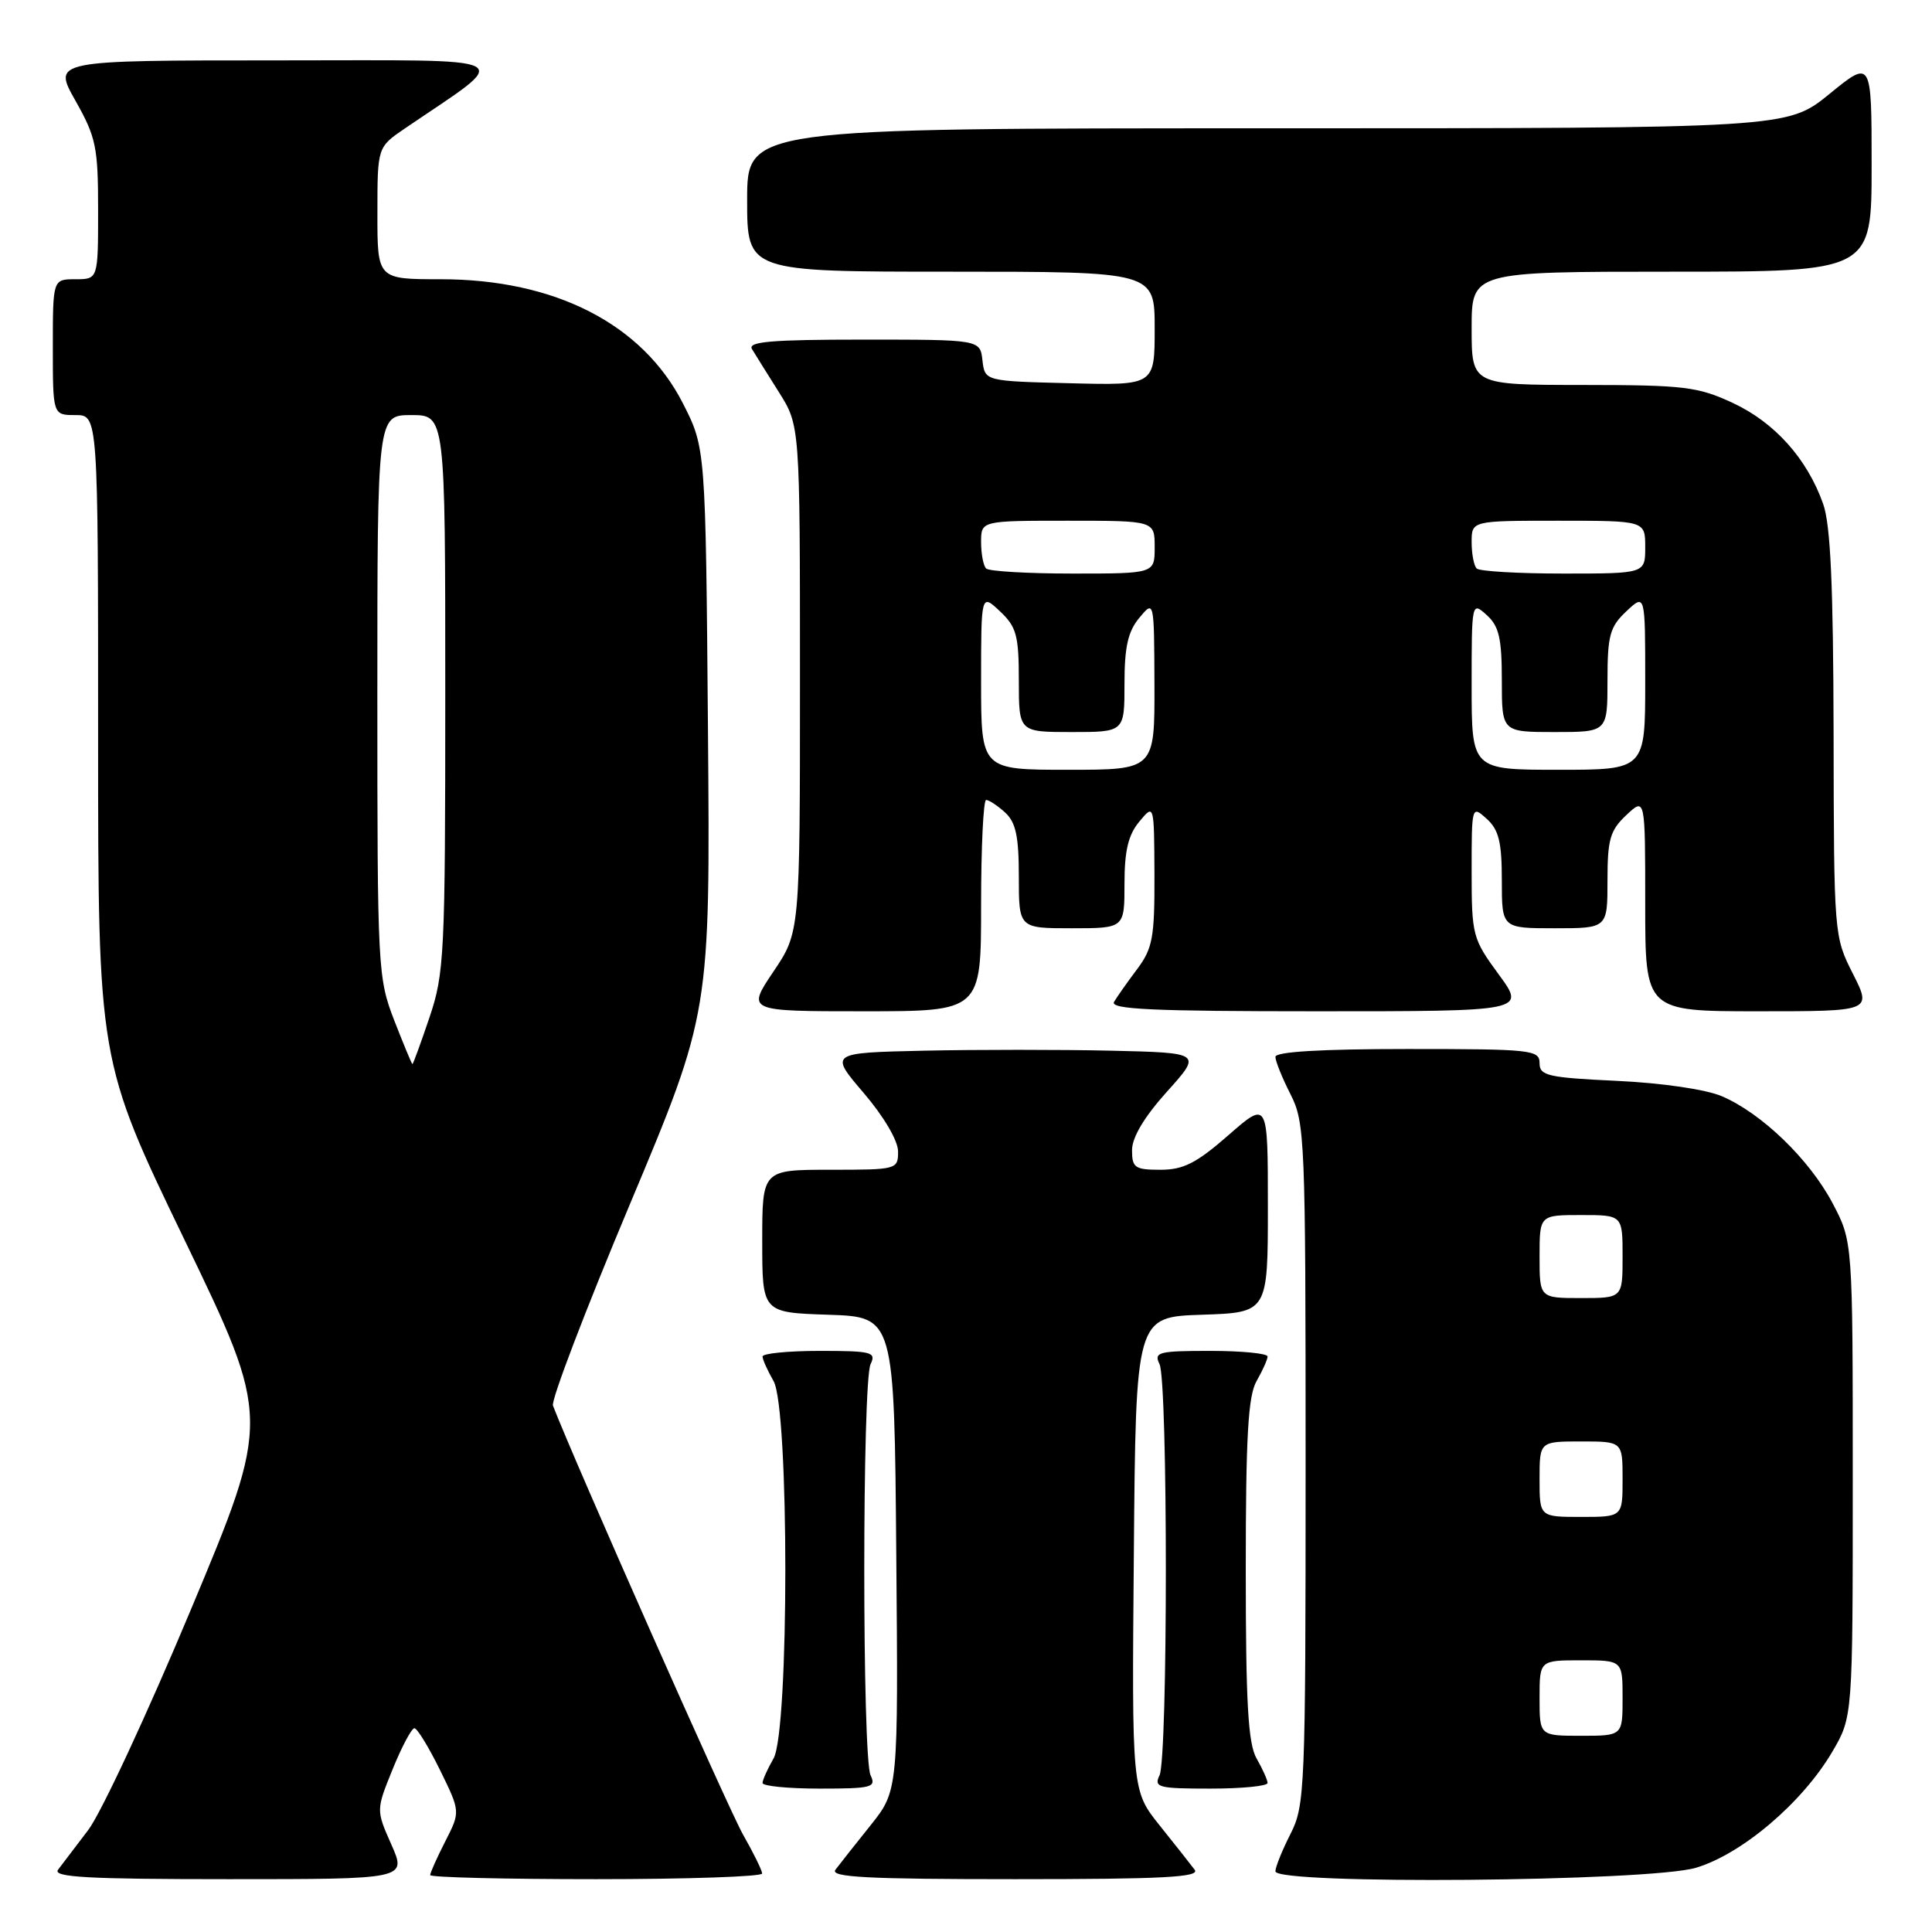 <?xml version="1.0" encoding="UTF-8" standalone="no"?>
<!DOCTYPE svg PUBLIC "-//W3C//DTD SVG 1.1//EN" "http://www.w3.org/Graphics/SVG/1.1/DTD/svg11.dtd" >
<svg xmlns="http://www.w3.org/2000/svg" xmlns:xlink="http://www.w3.org/1999/xlink" version="1.1" viewBox="0 0 256 256">
 <g >
 <path fill="currentColor"
d=" M 51.86 244.42 C 49.83 239.84 49.83 239.84 52.03 234.42 C 53.24 231.44 54.54 229.00 54.91 229.00 C 55.28 229.00 56.80 231.49 58.30 234.53 C 61.01 240.06 61.01 240.06 59.00 243.99 C 57.90 246.15 57.00 248.16 57.00 248.46 C 57.00 248.76 66.90 249.00 79.00 249.00 C 91.10 249.00 100.99 248.66 100.99 248.25 C 100.98 247.84 99.84 245.52 98.46 243.10 C 96.55 239.76 76.05 193.49 73.27 186.25 C 73.00 185.56 77.58 173.57 83.45 159.60 C 94.11 134.20 94.11 134.20 93.81 96.78 C 93.50 59.35 93.50 59.35 90.48 53.43 C 85.12 42.93 73.54 37.00 58.39 37.00 C 50.00 37.00 50.00 37.00 50.01 28.25 C 50.01 19.50 50.01 19.50 53.65 17.02 C 68.14 7.15 69.73 8.00 36.74 8.00 C 6.98 8.00 6.98 8.00 9.99 13.33 C 12.73 18.18 13.00 19.49 13.00 27.83 C 13.00 37.00 13.00 37.00 10.00 37.00 C 7.00 37.00 7.00 37.00 7.00 46.00 C 7.00 55.00 7.00 55.00 10.00 55.00 C 13.00 55.00 13.00 55.00 13.00 97.78 C 13.00 140.55 13.00 140.55 24.44 164.27 C 35.88 187.99 35.88 187.99 25.31 213.24 C 19.50 227.13 13.37 240.30 11.68 242.50 C 10.00 244.70 8.21 247.06 7.69 247.75 C 6.95 248.74 11.64 249.00 30.32 249.00 C 53.89 249.00 53.89 249.00 51.86 244.42 Z  M 158.30 247.75 C 157.78 247.06 155.70 244.42 153.66 241.88 C 149.97 237.26 149.97 237.26 150.24 205.88 C 150.50 174.50 150.50 174.50 159.25 174.21 C 168.00 173.92 168.00 173.92 168.00 159.88 C 168.00 145.84 168.00 145.84 162.77 150.42 C 158.54 154.12 156.81 155.00 153.77 155.00 C 150.38 155.00 150.00 154.74 150.00 152.40 C 150.00 150.71 151.63 147.98 154.63 144.65 C 159.26 139.50 159.26 139.50 147.19 139.22 C 140.55 139.07 129.44 139.07 122.50 139.22 C 109.89 139.50 109.89 139.50 114.45 144.83 C 117.13 147.97 119.00 151.16 119.00 152.58 C 119.00 154.96 118.85 155.00 110.00 155.00 C 101.00 155.00 101.00 155.00 101.00 164.46 C 101.00 173.92 101.00 173.92 109.75 174.21 C 118.50 174.50 118.50 174.50 118.76 205.88 C 119.03 237.26 119.03 237.26 115.34 241.88 C 113.30 244.42 111.22 247.06 110.70 247.75 C 109.95 248.74 114.87 249.00 134.50 249.00 C 154.13 249.00 159.05 248.74 158.30 247.75 Z  M 224.72 247.49 C 230.80 245.68 238.82 238.87 242.78 232.13 C 245.50 227.50 245.50 227.50 245.50 196.00 C 245.50 164.50 245.50 164.50 242.83 159.44 C 239.76 153.62 233.43 147.51 228.14 145.25 C 226.02 144.35 220.23 143.50 214.25 143.22 C 205.08 142.79 204.00 142.54 204.00 140.87 C 204.00 139.11 202.92 139.00 186.50 139.00 C 175.05 139.00 169.00 139.36 169.00 140.04 C 169.00 140.61 169.90 142.84 171.00 145.00 C 172.91 148.75 173.00 150.89 173.00 194.00 C 173.00 237.11 172.91 239.25 171.00 243.00 C 169.90 245.16 169.00 247.39 169.00 247.96 C 169.00 249.75 218.53 249.33 224.72 247.49 Z  M 115.36 235.25 C 114.24 232.97 114.24 183.03 115.36 180.75 C 116.13 179.16 115.51 179.00 108.61 179.00 C 104.42 179.00 101.02 179.34 101.04 179.75 C 101.05 180.16 101.71 181.62 102.50 183.00 C 104.58 186.64 104.58 229.36 102.50 233.00 C 101.71 234.38 101.05 235.84 101.04 236.25 C 101.02 236.66 104.42 237.00 108.61 237.00 C 115.51 237.00 116.13 236.84 115.36 235.25 Z  M 167.96 236.25 C 167.95 235.84 167.29 234.38 166.50 233.00 C 165.38 231.04 165.07 225.67 165.07 208.00 C 165.07 190.33 165.38 184.96 166.50 183.00 C 167.29 181.62 167.95 180.16 167.96 179.75 C 167.98 179.34 164.58 179.00 160.39 179.00 C 153.49 179.00 152.87 179.16 153.64 180.75 C 154.76 183.03 154.76 232.97 153.64 235.25 C 152.87 236.84 153.49 237.00 160.39 237.00 C 164.58 237.00 167.98 236.66 167.96 236.25 Z  M 130.00 120.00 C 130.00 112.30 130.30 106.00 130.67 106.00 C 131.04 106.00 132.17 106.74 133.17 107.65 C 134.60 108.95 135.00 110.79 135.00 116.15 C 135.00 123.00 135.00 123.00 142.00 123.00 C 149.00 123.00 149.00 123.00 149.00 117.11 C 149.00 112.72 149.50 110.62 150.97 108.86 C 152.93 106.50 152.93 106.50 152.97 115.91 C 153.00 124.22 152.73 125.67 150.68 128.41 C 149.40 130.11 148.03 132.06 147.62 132.75 C 147.04 133.74 152.68 134.00 174.53 134.00 C 202.17 134.00 202.17 134.00 198.59 129.12 C 195.12 124.39 195.00 123.95 195.00 115.46 C 195.00 106.75 195.01 106.70 197.00 108.50 C 198.60 109.95 199.00 111.58 199.00 116.65 C 199.00 123.00 199.00 123.00 206.00 123.00 C 213.00 123.00 213.00 123.00 213.00 116.67 C 213.00 111.22 213.34 110.03 215.50 108.00 C 218.00 105.65 218.00 105.65 218.00 119.83 C 218.00 134.00 218.00 134.00 233.02 134.00 C 248.03 134.00 248.03 134.00 245.52 129.03 C 243.02 124.10 243.00 123.88 242.96 97.28 C 242.92 77.54 242.56 69.51 241.57 66.75 C 239.44 60.76 235.15 55.98 229.62 53.40 C 224.96 51.23 223.18 51.02 209.75 51.01 C 195.00 51.00 195.00 51.00 195.00 43.50 C 195.00 36.00 195.00 36.00 221.50 36.00 C 248.00 36.00 248.00 36.00 248.00 21.95 C 248.00 7.89 248.00 7.89 242.41 12.45 C 236.82 17.00 236.82 17.00 167.91 17.00 C 99.00 17.00 99.00 17.00 99.00 26.50 C 99.00 36.00 99.00 36.00 126.00 36.00 C 153.00 36.00 153.00 36.00 153.00 43.53 C 153.00 51.07 153.00 51.07 141.75 50.78 C 130.50 50.50 130.50 50.50 130.18 47.75 C 129.87 45.00 129.87 45.00 114.37 45.00 C 102.24 45.00 99.05 45.27 99.64 46.25 C 100.05 46.94 101.66 49.50 103.20 51.95 C 106.00 56.39 106.00 56.39 106.00 89.96 C 106.00 123.53 106.00 123.53 102.47 128.76 C 98.95 134.00 98.95 134.00 114.47 134.00 C 130.00 134.00 130.00 134.00 130.00 120.00 Z  M 52.24 135.21 C 50.06 129.58 50.00 128.39 50.00 92.21 C 50.00 55.00 50.00 55.00 54.50 55.00 C 59.00 55.00 59.00 55.00 59.00 91.81 C 59.00 126.51 58.88 128.97 56.91 134.81 C 55.76 138.21 54.74 141.00 54.65 141.00 C 54.56 141.00 53.48 138.39 52.24 135.21 Z  M 204.00 225.00 C 204.00 220.00 204.00 220.00 209.50 220.00 C 215.00 220.00 215.00 220.00 215.00 225.00 C 215.00 230.00 215.00 230.00 209.50 230.00 C 204.00 230.00 204.00 230.00 204.00 225.00 Z  M 204.00 196.00 C 204.00 191.00 204.00 191.00 209.50 191.00 C 215.00 191.00 215.00 191.00 215.00 196.00 C 215.00 201.00 215.00 201.00 209.50 201.00 C 204.00 201.00 204.00 201.00 204.00 196.00 Z  M 204.00 166.50 C 204.00 161.00 204.00 161.00 209.50 161.00 C 215.00 161.00 215.00 161.00 215.00 166.50 C 215.00 172.00 215.00 172.00 209.50 172.00 C 204.00 172.00 204.00 172.00 204.00 166.50 Z  M 130.00 90.33 C 130.00 78.65 130.00 78.65 132.50 81.00 C 134.69 83.06 135.00 84.19 135.00 90.17 C 135.00 97.00 135.00 97.00 142.00 97.00 C 149.00 97.00 149.00 97.00 149.00 90.61 C 149.00 85.72 149.46 83.67 150.97 81.86 C 152.93 79.50 152.93 79.50 152.97 90.75 C 153.00 102.00 153.00 102.00 141.50 102.00 C 130.00 102.00 130.00 102.00 130.00 90.33 Z  M 195.00 90.85 C 195.00 79.75 195.01 79.70 197.00 81.50 C 198.63 82.97 199.00 84.58 199.00 90.15 C 199.00 97.00 199.00 97.00 206.00 97.00 C 213.00 97.00 213.00 97.00 213.00 90.17 C 213.00 84.19 213.31 83.06 215.50 81.00 C 218.00 78.65 218.00 78.65 218.00 90.33 C 218.00 102.00 218.00 102.00 206.50 102.00 C 195.00 102.00 195.00 102.00 195.00 90.85 Z  M 130.67 75.33 C 130.30 74.97 130.00 73.39 130.00 71.83 C 130.00 69.00 130.00 69.00 141.50 69.00 C 153.00 69.00 153.00 69.00 153.00 72.50 C 153.00 76.00 153.00 76.00 142.17 76.00 C 136.21 76.00 131.03 75.70 130.67 75.33 Z  M 195.67 75.33 C 195.30 74.97 195.00 73.39 195.00 71.83 C 195.00 69.00 195.00 69.00 206.50 69.00 C 218.00 69.00 218.00 69.00 218.00 72.50 C 218.00 76.00 218.00 76.00 207.17 76.00 C 201.21 76.00 196.03 75.70 195.67 75.33 Z "/>
</g>
</svg>